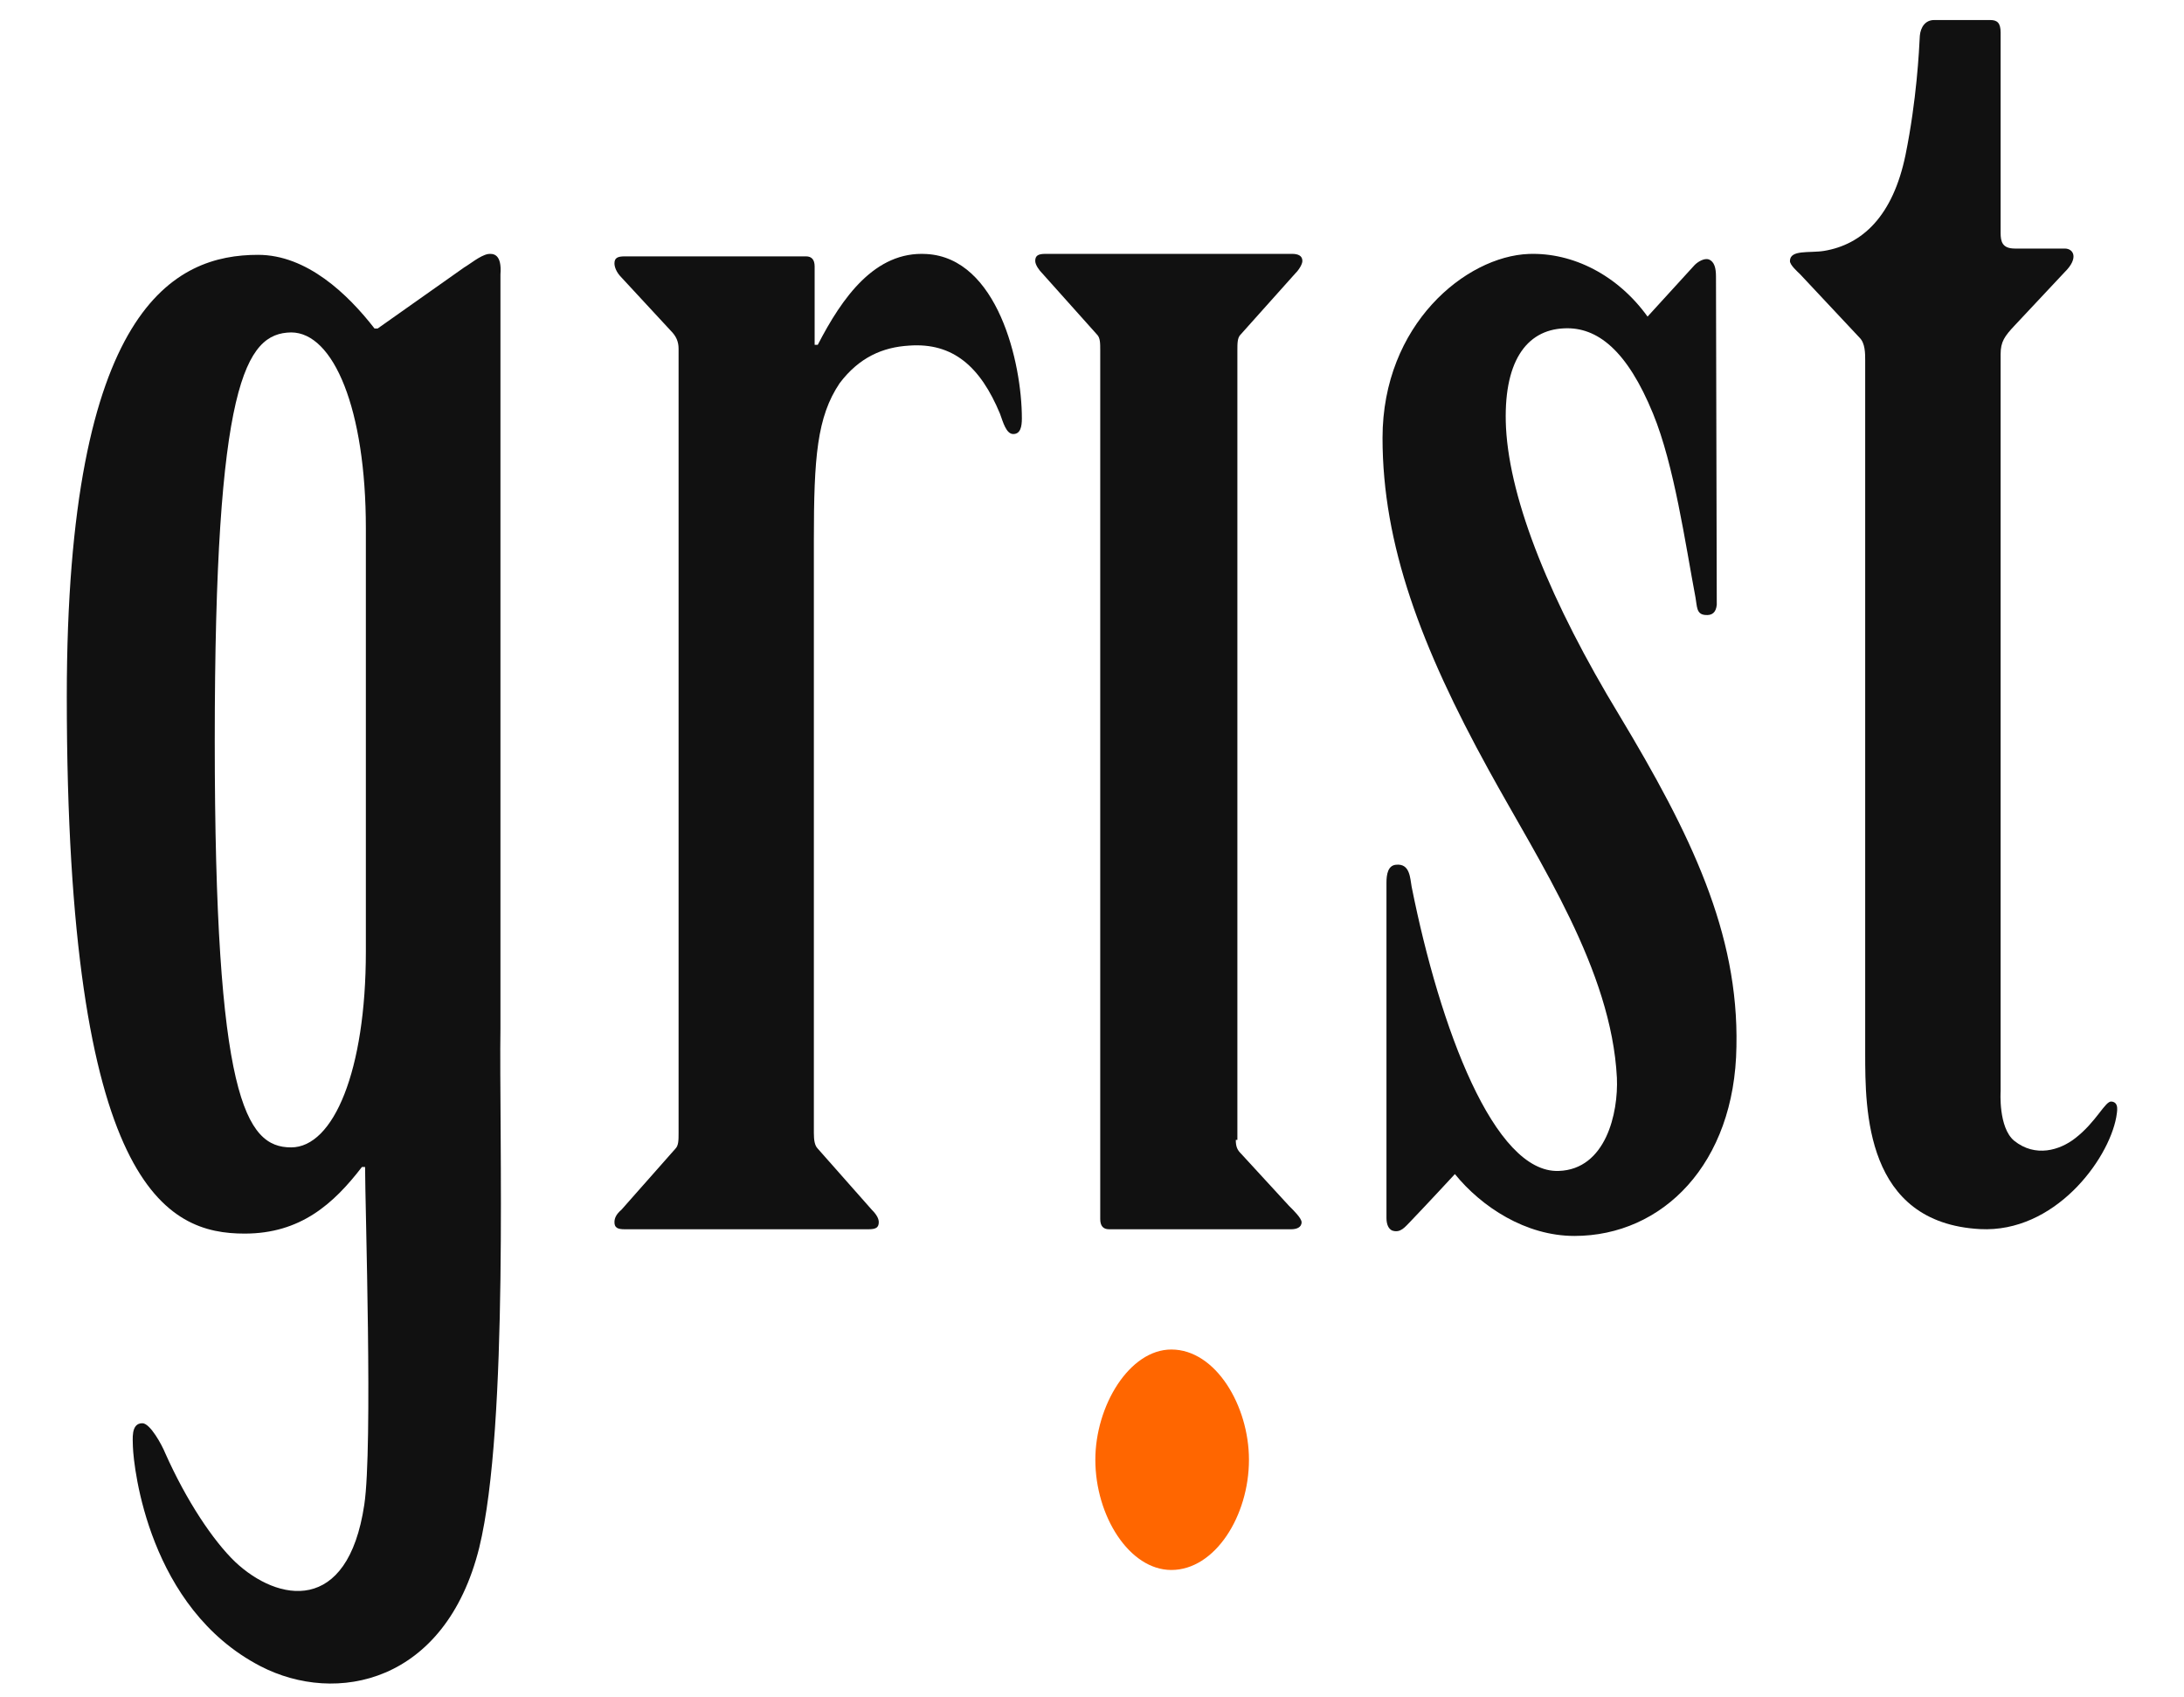 <?xml version="1.0" encoding="UTF-8" standalone="no"?>
<svg width="327px" height="254px" viewBox="0 0 327 254" version="1.1" xmlns="http://www.w3.org/2000/svg" xmlns:xlink="http://www.w3.org/1999/xlink">
    <!-- Generator: Sketch 40.2 (33826) - http://www.bohemiancoding.com/sketch -->
    <title>Artboard</title>
    <desc>Created with Sketch.</desc>
    <defs></defs>
    <g id="Page-1" stroke="none" stroke-width="1" fill="none" fill-rule="evenodd">
        <g id="Artboard">
            <g id="grist-logo" transform="translate(10, 3)">
                <path d="M175.03,167.621 C175.03,168.677 175.267,169.146 175.861,169.733 L182.982,177.479 C183.694,178.183 184.881,179.357 184.881,179.944 C184.881,180.765 184.05,181 183.338,181 L156.039,181 C155.208,181 154.733,180.531 154.733,179.474 L154.733,49.436 C154.733,48.379 154.733,47.558 154.258,47.088 L146.068,37.934 C145.593,37.465 145,36.643 145,36.056 C145,35.235 145.475,35 146.543,35 L183.457,35 C184.288,35 185,35.235 185,36.056 C185,36.526 184.525,37.347 183.932,37.934 L175.742,47.088 C175.267,47.558 175.267,48.379 175.267,49.436 L175.267,167.621" id="Shape" fill="#111111"></path>
                <path d="M22.154,107.869 C22.154,161.239 26.75,168.746 33.584,168.746 C39.948,168.746 44.779,157.251 44.779,139.422 L44.779,107.752 L44.779,76.082 C44.779,58.253 39.948,46.758 33.584,46.758 C26.75,46.875 22.154,54.382 22.154,107.869 L22.154,107.869 Z M14.73,214.492 C17.912,221.647 21.918,227.629 25.218,230.796 C31.581,236.779 42.069,238.773 44.543,222.234 C45.84,213.671 44.661,177.309 44.661,171.679 L44.19,171.679 C39.948,177.192 34.998,181.649 26.632,181.649 C15.083,181.649 0,175.08 0,101.301 C0,42.77 16.262,35.145 28.635,35.145 C35.941,35.145 42.069,41.01 46.075,46.171 L46.547,46.171 L59.509,37.022 C60.334,36.553 61.866,35.263 63.044,35.028 C63.869,34.911 65.165,35.028 64.93,38.078 L64.93,150.917 C64.694,165.579 66.226,210.387 61.748,228.685 C56.681,248.977 40.301,252.262 28.989,246.397 C12.255,237.717 10.016,216.721 9.899,213.554 C9.899,212.498 9.545,210.035 11.313,210.035 C12.491,210.035 14.259,213.319 14.73,214.492 L14.73,214.492 Z" id="Shape" fill="#111111"></path>
                <path d="M269.266,154.621 L269.266,50.955 C269.266,49.901 269.266,48.378 268.435,47.558 L259.542,38.07 C259.067,37.601 258,36.664 258,36.078 C258,34.321 260.965,34.907 263.099,34.556 C268.791,33.618 273.416,29.401 275.313,20.148 C276.974,11.948 277.329,4.685 277.448,2.343 C277.566,1.054 278.278,0 279.582,0 L288.002,0 C289.069,0 289.543,0.469 289.543,1.874 L289.543,31.861 C289.543,33.15 289.781,34.204 291.678,34.204 L299.149,34.204 C300.453,34.204 301.283,35.61 299.149,37.718 L291.678,45.684 C290.136,47.324 289.543,48.143 289.543,50.018 L289.543,160.361 C289.543,160.361 289.188,165.749 291.559,167.741 C294.761,170.318 298.437,169.146 300.69,167.389 C303.892,164.929 305.197,161.767 306.145,161.884 C307.331,162.001 306.975,163.407 306.857,164.227 C305.671,170.669 297.607,181.563 286.46,180.977 C269.266,180.04 269.266,163.172 269.266,154.621 L269.266,154.621 Z" id="Shape" fill="#111111"></path>
                <path d="M247.044,87.524 C246.926,88.696 246.337,89.165 245.278,89.048 C243.982,88.931 244.1,87.758 243.865,86.469 C242.334,78.381 240.685,66.66 237.506,58.923 C233.62,49.429 229.146,45.912 224.2,46.147 C218.431,46.381 215.016,51.304 215.487,61.033 C216.076,72.052 222.199,87.172 232.443,104.051 C243.158,121.868 250.341,136.637 249.988,153.634 C249.752,171.216 238.919,182 225.731,182 C218.431,182 211.837,177.663 207.833,172.74 C207.833,172.74 203.83,177.077 201.239,179.773 C200.415,180.593 199.708,181.648 198.413,181.179 C197.942,180.945 197.589,180.359 197.589,179.304 L197.589,129.136 C197.589,127.846 197.824,126.557 199.002,126.44 C201.121,126.205 201.121,128.432 201.357,129.722 C205.596,150.938 213.721,172.623 223.376,172.271 C230.441,172.037 232.325,163.597 232.09,158.322 C231.265,142.147 220.55,126.205 212.896,112.257 C202.77,93.854 197,78.498 197,62.557 C197,45.561 209.482,35.363 218.902,35.011 C225.496,34.777 232.207,38.176 236.682,44.389 L243.747,36.652 C244.218,36.184 245.16,35.597 245.866,35.832 C246.691,36.184 246.926,37.121 246.926,38.411 L247.044,87.524 L247.044,87.524 L247.044,87.524 L247.044,87.524 Z" id="Shape" fill="#111111"></path>
                <path d="M120.052,181 C121.106,181 121.574,180.766 121.574,179.946 C121.574,179.477 121.34,178.891 120.52,178.071 L112.441,168.933 C111.973,168.464 111.856,167.644 111.856,166.59 L111.856,77.785 C111.856,65.483 112.324,59.391 115.72,54.353 C118.647,50.487 122.159,48.964 126.14,48.73 C132.697,48.261 136.795,51.893 139.722,58.922 C140.19,60.211 140.658,61.968 141.712,61.968 C142.766,61.968 143,60.914 143,59.625 C143,51.307 139.37,35.608 128.716,35.022 C120.988,34.554 116.071,41.583 112.441,48.612 L111.973,48.612 L111.973,36.897 C111.973,35.842 111.505,35.374 110.685,35.374 L83.522,35.374 C82.468,35.374 82,35.608 82,36.428 C82,36.897 82.234,37.717 83.054,38.537 L90.43,46.504 C91.25,47.324 91.601,48.144 91.601,49.198 L91.601,166.59 C91.601,167.644 91.601,168.464 91.132,168.933 L83.054,178.071 C82.234,178.774 82,179.36 82,179.946 C82,180.766 82.468,181 83.522,181 L120.052,181 L120.052,181 Z" id="Shape" fill="#111111"></path>
                <path d="M154,215.5 C154,207.426 159.098,199 165.381,199 C172.021,199 177,207.426 177,215.5 C177,223.926 171.902,232 165.381,232 C159.098,232 154,223.926 154,215.5" id="Shape" fill="#FF6600"></path>
            </g>
        </g>
    </g>
</svg>